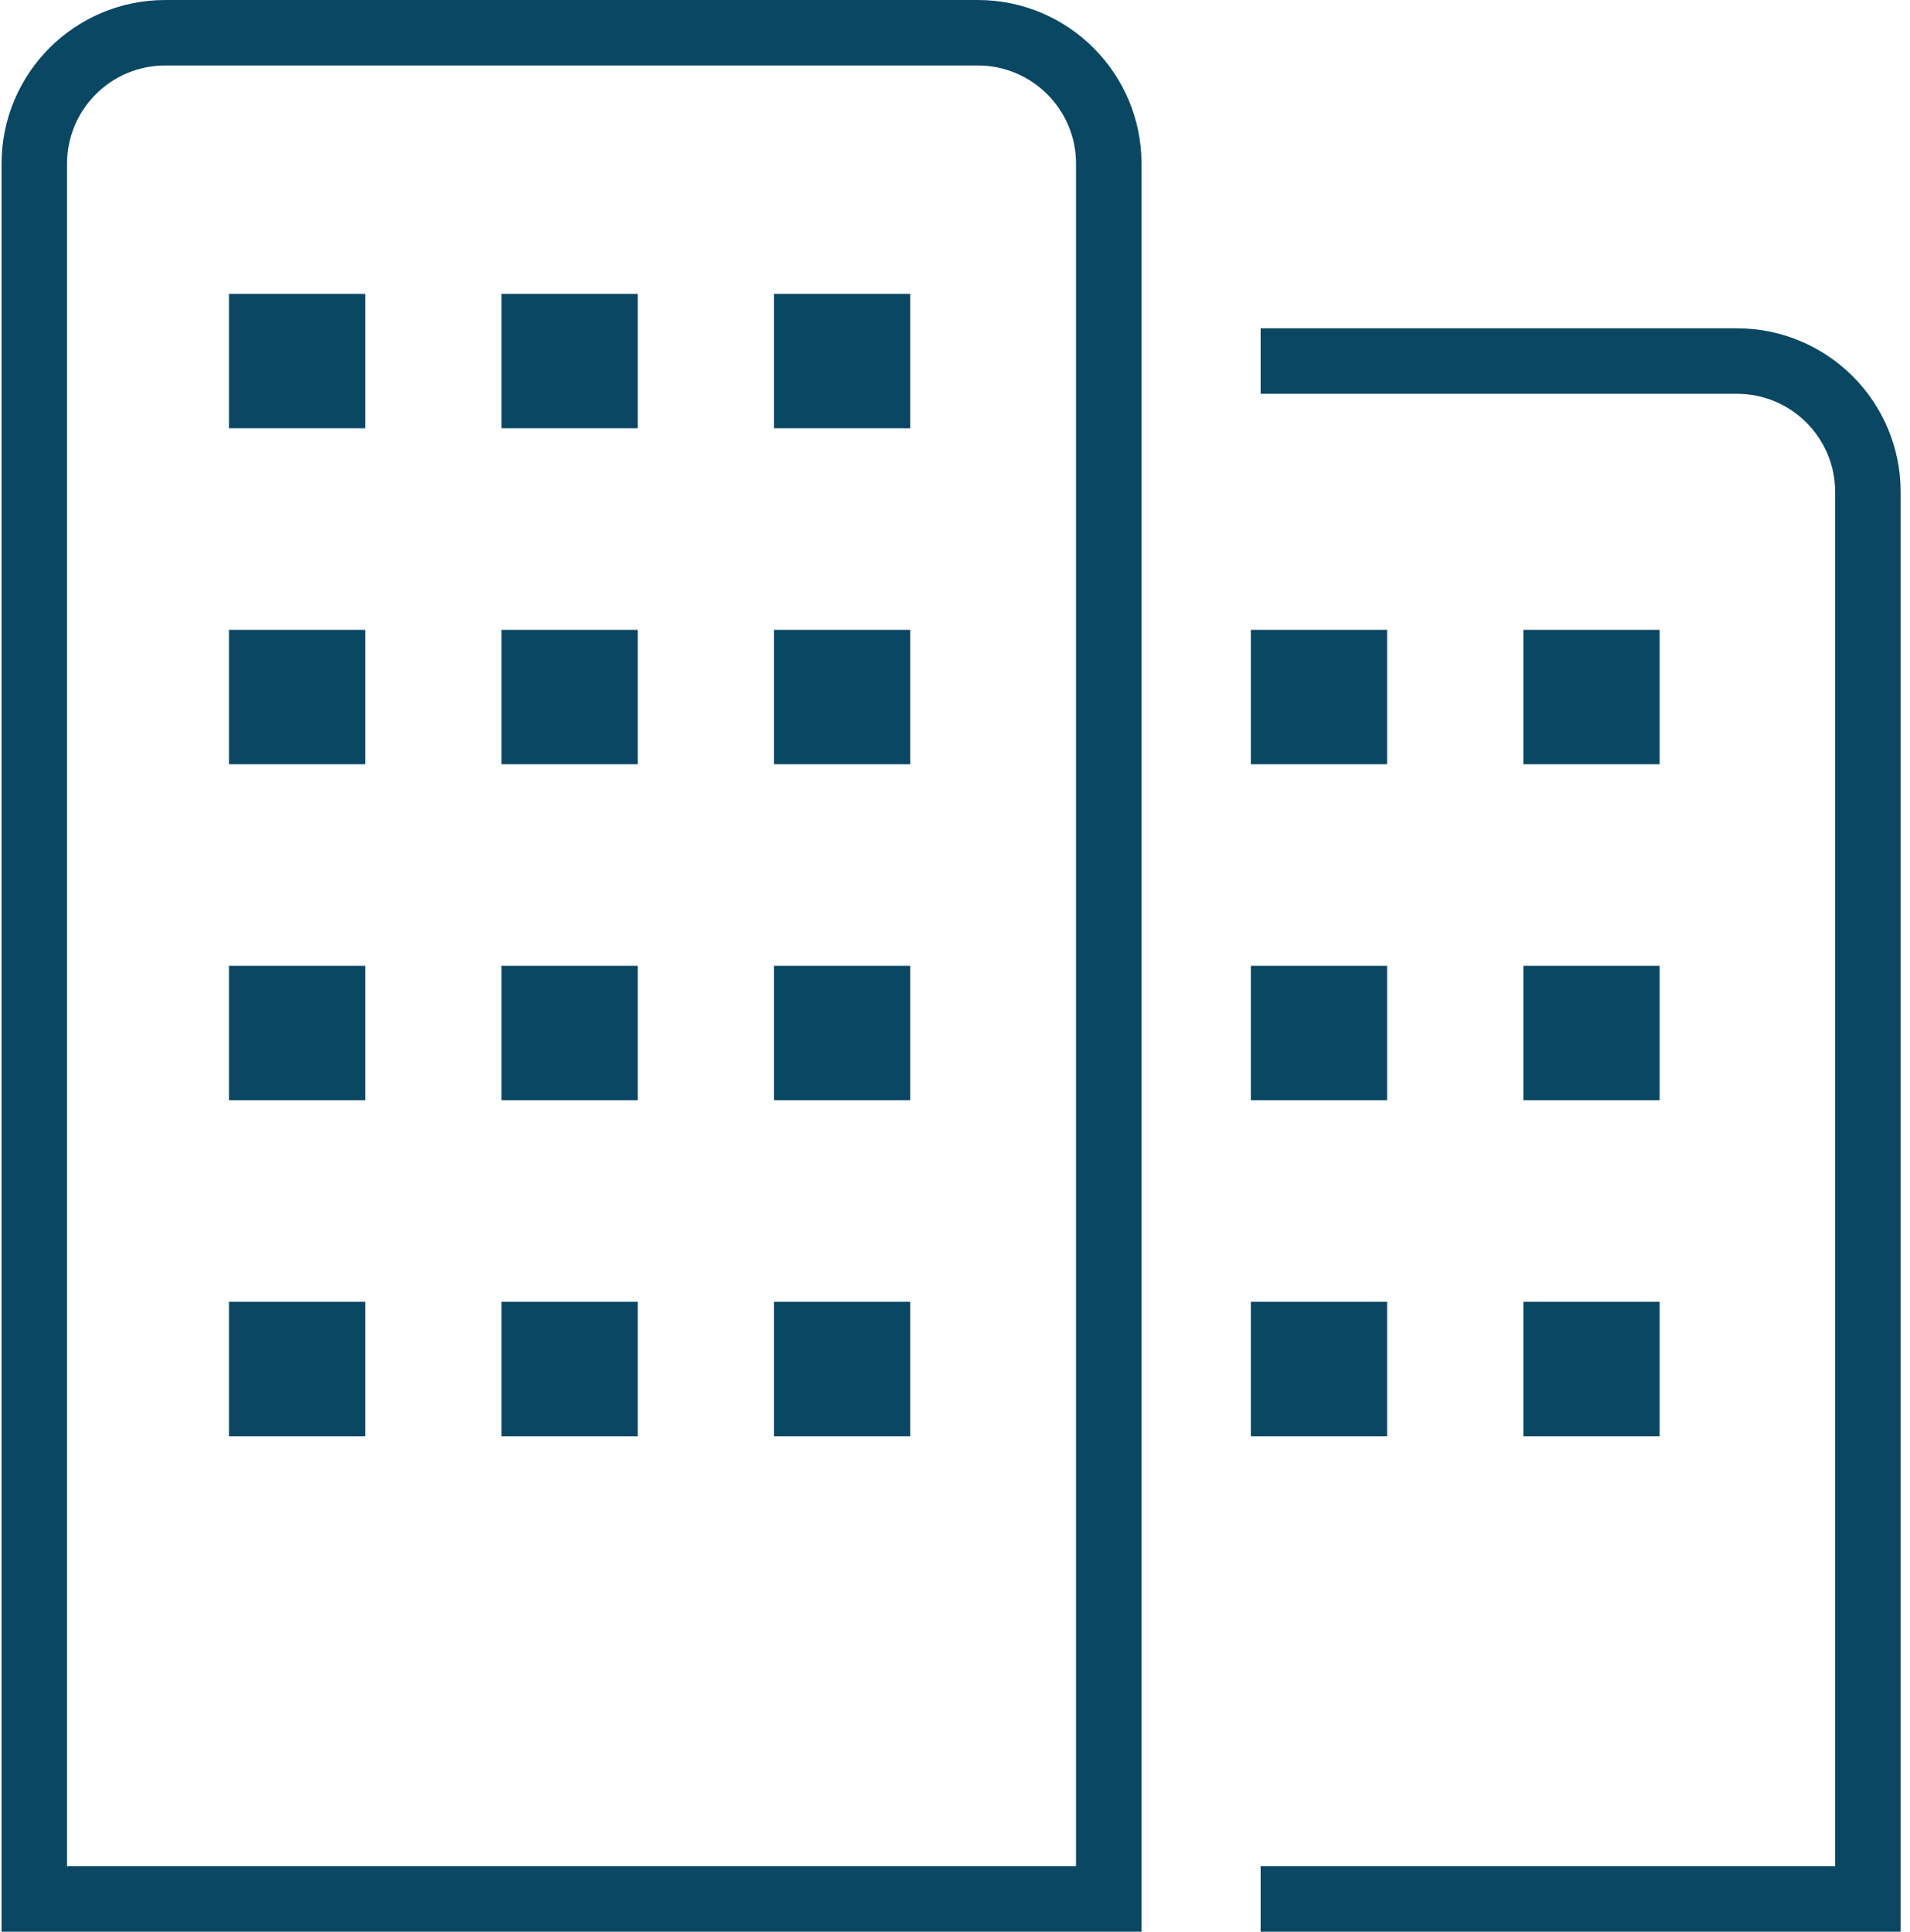 <svg width="175" height="177" viewBox="0 0 175 177" fill="none" xmlns="http://www.w3.org/2000/svg">
<path d="M20.977 26.926H33.461V39.241H20.977V26.926Z" fill="#0A4763"/>
<path d="M45.945 26.926H58.429V39.241H45.945V26.926Z" fill="#0A4763"/>
<path d="M70.914 26.926H83.398V39.241H70.914V26.926Z" fill="#0A4763"/>
<path d="M20.977 57.713H33.461V70.028H20.977V57.713Z" fill="#0A4763"/>
<path d="M45.945 57.713H58.429V70.028H45.945V57.713Z" fill="#0A4763"/>
<path d="M70.914 57.713H83.398V70.028H70.914V57.713Z" fill="#0A4763"/>
<path d="M20.977 88.5H33.461V100.815H20.977V88.5Z" fill="#0A4763"/>
<path d="M45.945 88.5H58.429V100.815H45.945V88.5Z" fill="#0A4763"/>
<path d="M70.914 88.5H83.398V100.815H70.914V88.5Z" fill="#0A4763"/>
<path d="M20.977 119.287H33.461V131.602H20.977V119.287Z" fill="#0A4763"/>
<path d="M45.945 119.287H58.429V131.602H45.945V119.287Z" fill="#0A4763"/>
<path d="M70.914 119.287H83.398V131.602H70.914V119.287Z" fill="#0A4763"/>
<path d="M114.608 57.713H127.092V70.028H114.608V57.713Z" fill="#0A4763"/>
<path d="M139.576 57.713H152.06V70.028H139.576V57.713Z" fill="#0A4763"/>
<path d="M114.608 88.5H127.092V100.815H114.608V88.5Z" fill="#0A4763"/>
<path d="M139.576 88.5H152.06V100.815H139.576V88.5Z" fill="#0A4763"/>
<path d="M114.608 119.287H127.092V131.602H114.608V119.287Z" fill="#0A4763"/>
<path d="M139.576 119.287H152.06V131.602H139.576V119.287Z" fill="#0A4763"/>
<path d="M3.143 15C3.143 8.373 8.515 3 15.143 3H89.589C96.216 3 101.589 8.373 101.589 15V174H3.143V15Z" stroke="#0A4763" stroke-width="6"/>
<path d="M115.5 33.083H159.143C165.77 33.083 171.143 38.456 171.143 45.083V174H115.5" stroke="#0A4763" stroke-width="6"/>
</svg>
